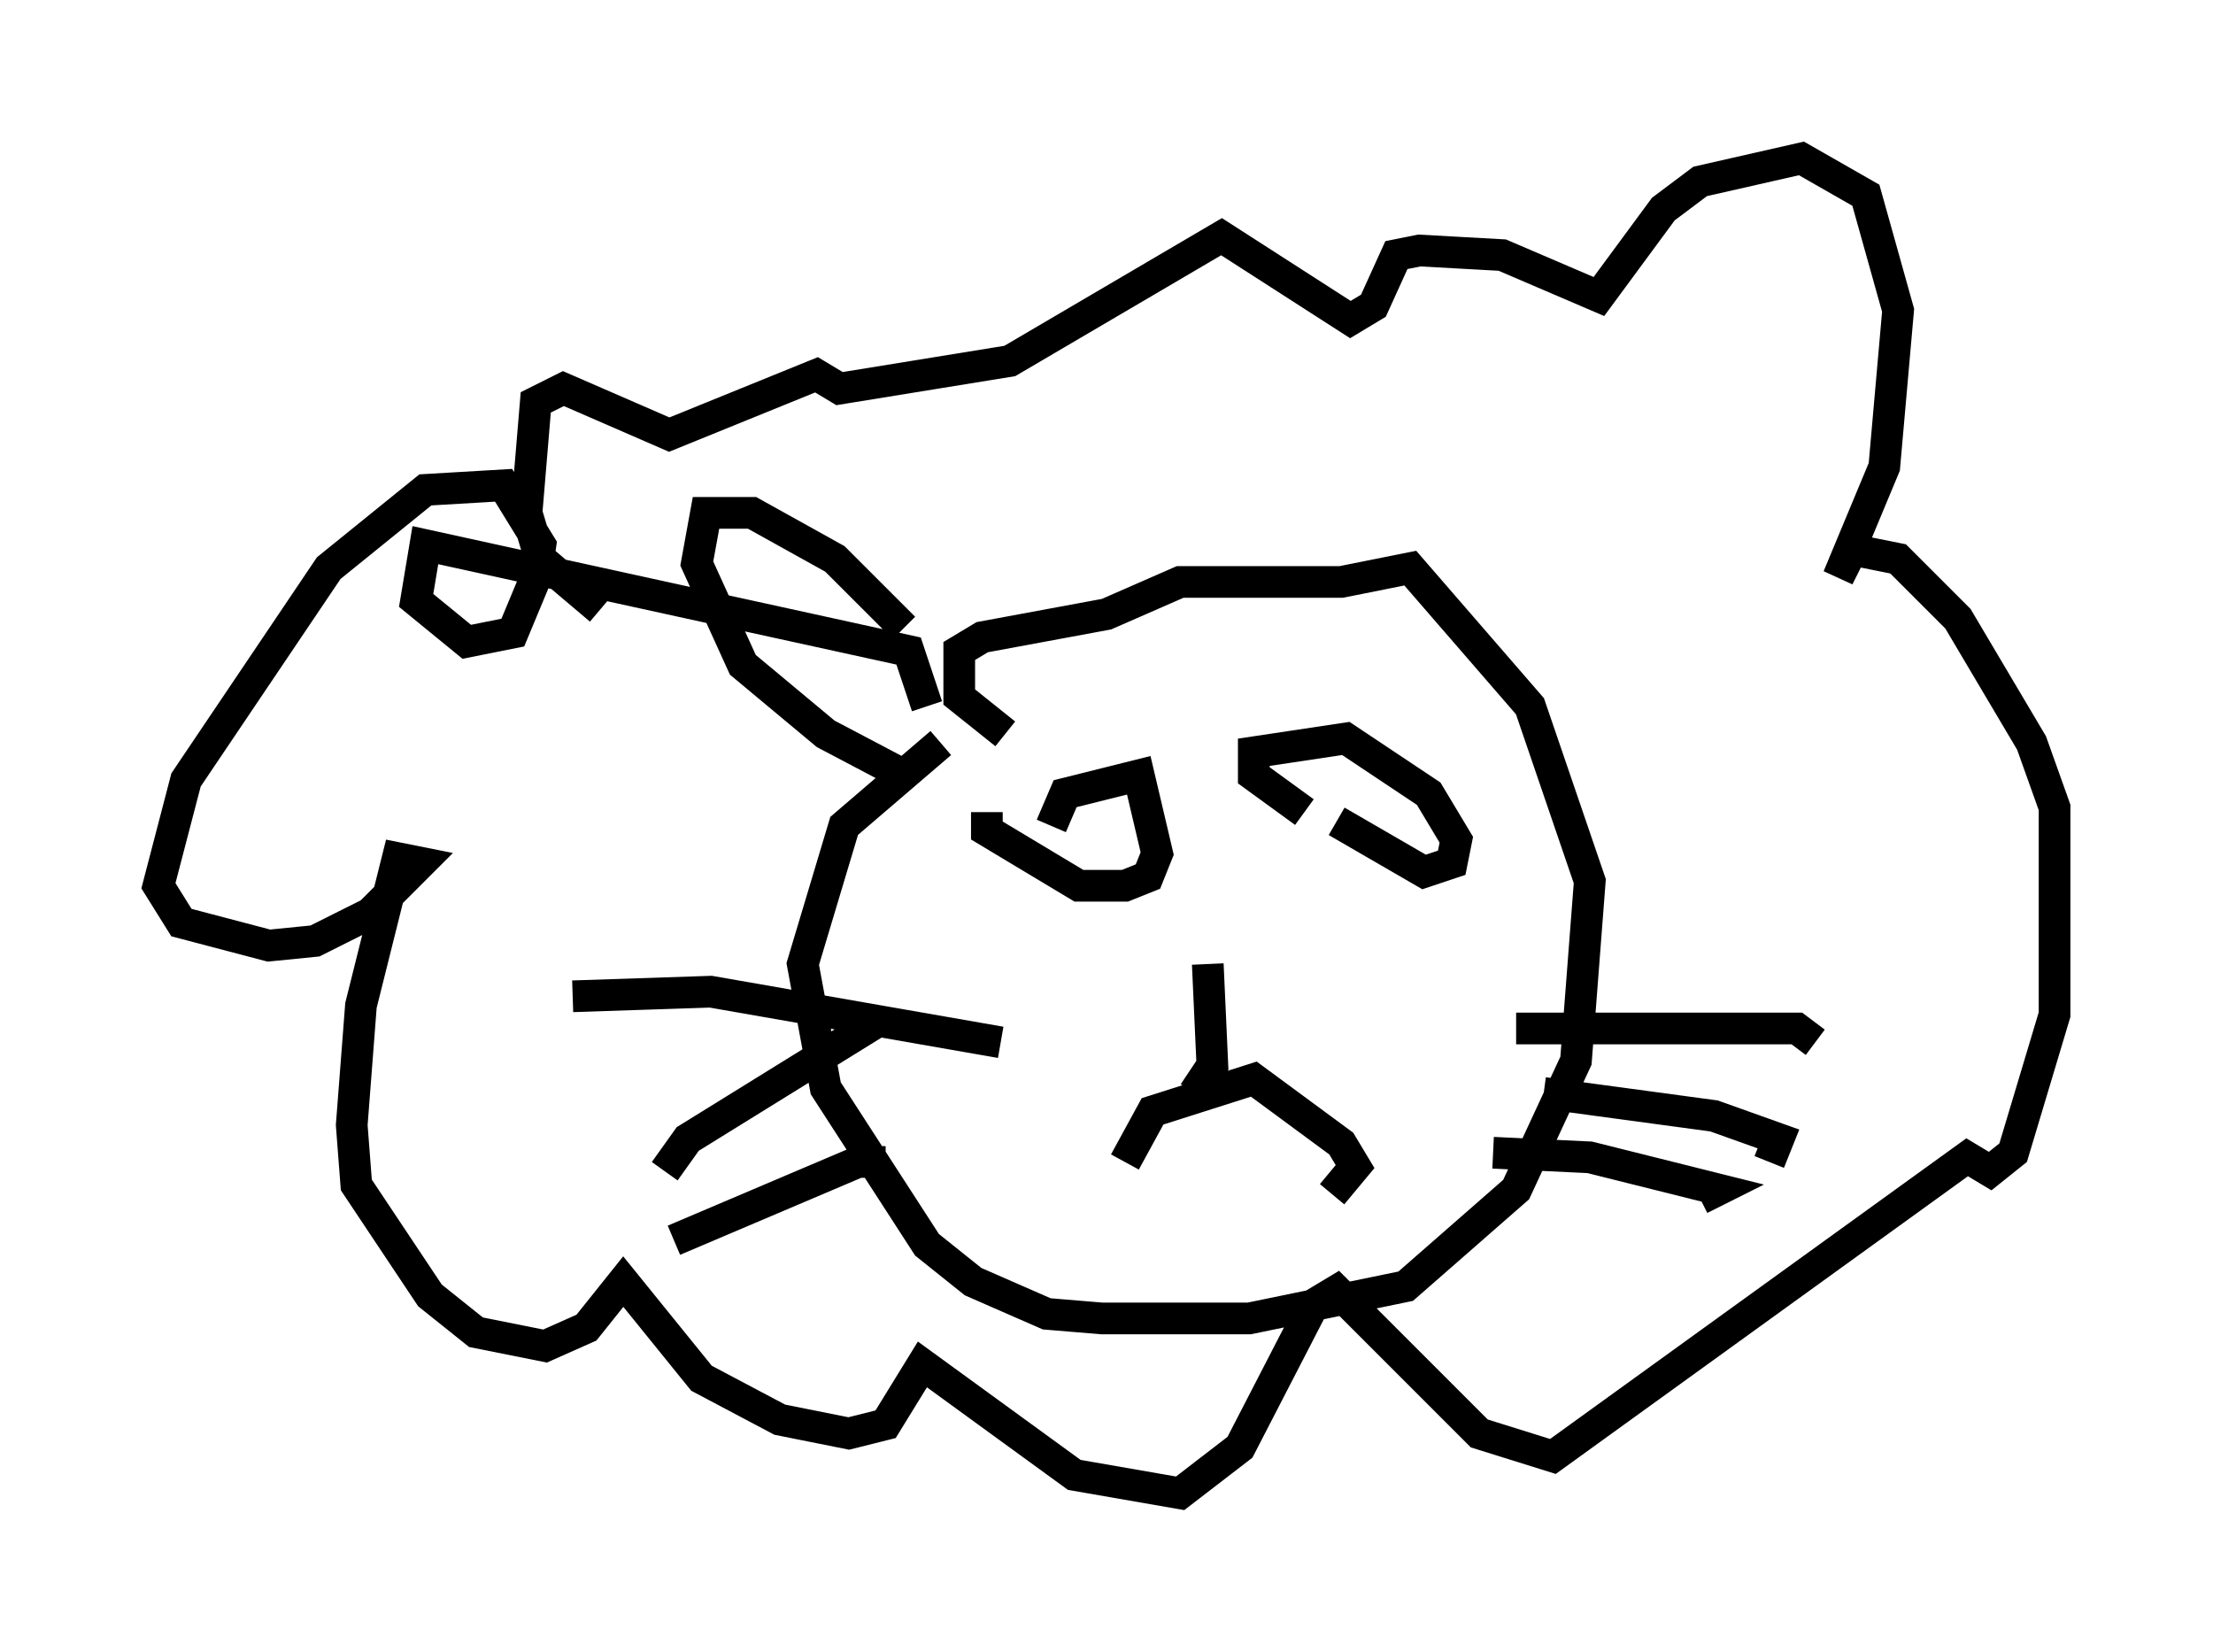 <?xml version="1.0" encoding="utf-8" ?>
<svg baseProfile="full" height="52.123" version="1.1" width="69.843" xmlns="http://www.w3.org/2000/svg" xmlns:ev="http://www.w3.org/2001/xml-events" xmlns:xlink="http://www.w3.org/1999/xlink"><defs /><rect fill="white" height="52.123" width="69.843" x="0" y="0" /><path d="M31.871, 22.721 m-2.179, 0.726 l-3.05, 2.615 -1.307, 4.358 l0.726, 3.922 3.196, 4.939 l1.453, 1.162 2.324, 1.017 l1.743, 0.145 4.648, 0.0 l4.939, -1.017 3.486, -3.05 l1.888, -4.067 0.436, -5.665 l-1.888, -5.52 -3.777, -4.358 l-2.179, 0.436 -5.084, 0.0 l-2.324, 1.017 -3.922, 0.726 l-0.726, 0.436 0.0, 1.453 l1.453, 1.162 m1.453, 2.905 l0.436, -1.017 2.324, -0.581 l0.581, 2.469 -0.291, 0.726 l-0.726, 0.291 -1.453, 0.0 l-2.905, -1.743 0.0, -0.581 m10.022, 0.0 l-1.598, -1.162 0.0, -0.726 l2.905, -0.436 2.615, 1.743 l0.872, 1.453 -0.145, 0.726 l-0.872, 0.291 -2.76, -1.598 m-4.067, 4.503 l0.145, 3.196 -0.581, 0.872 m-2.179, 2.179 l0.872, -1.598 3.196, -1.017 l2.76, 2.034 0.436, 0.726 l-0.726, 0.872 m-10.458, -4.793 l-9.151, -1.598 -4.358, 0.145 m9.732, 0.726 l-6.101, 3.777 -0.726, 1.017 m6.972, -0.291 l-0.872, 0.0 -5.81, 2.469 m26.581, -6.682 l8.86, 0.0 0.581, 0.436 m-8.57, 1.598 l5.374, 0.726 2.034, 0.726 l-0.291, 0.726 m-8.715, -0.291 l3.05, 0.145 4.067, 1.017 l-0.581, 0.291 m-24.402, -15.542 l-0.581, -1.743 -15.251, -3.341 l-0.291, 1.743 1.598, 1.307 l1.453, -0.291 0.726, -1.743 l0.145, -1.017 -1.162, -1.888 l-2.469, 0.145 -3.05, 2.469 l-4.503, 6.682 -0.872, 3.341 l0.726, 1.162 2.76, 0.726 l1.453, -0.145 1.743, -0.872 l1.598, -1.598 -0.726, -0.145 l-1.162, 4.648 -0.291, 3.777 l0.145, 1.888 2.324, 3.486 l1.453, 1.162 2.179, 0.436 l1.307, -0.581 1.162, -1.453 l2.469, 3.05 2.469, 1.307 l2.179, 0.436 1.162, -0.291 l1.162, -1.888 4.793, 3.486 l3.341, 0.581 1.888, -1.453 l2.324, -4.503 0.726, -0.436 l4.503, 4.503 2.324, 0.726 l13.073, -9.441 0.726, 0.436 l0.726, -0.581 1.307, -4.358 l0.0, -6.536 -0.726, -2.034 l-2.324, -3.922 -1.888, -1.888 l-1.453, -0.291 -0.436, 0.872 l1.453, -3.486 0.436, -4.939 l-1.017, -3.631 -2.034, -1.162 l-3.196, 0.726 -1.162, 0.872 l-2.034, 2.76 -3.05, -1.307 l-2.615, -0.145 -0.726, 0.145 l-0.726, 1.598 -0.726, 0.436 l-4.067, -2.615 -6.682, 3.922 l-5.374, 0.872 -0.726, -0.436 l-4.648, 1.888 -3.341, -1.453 l-0.872, 0.436 -0.291, 3.486 l0.436, 1.453 1.888, 1.598 m9.587, 0.581 l-2.179, -2.179 -2.615, -1.453 l-1.453, 0.0 -0.291, 1.598 l1.453, 3.196 2.615, 2.179 l2.76, 1.453 " fill="none" stroke="black" stroke-width="1" /></svg>